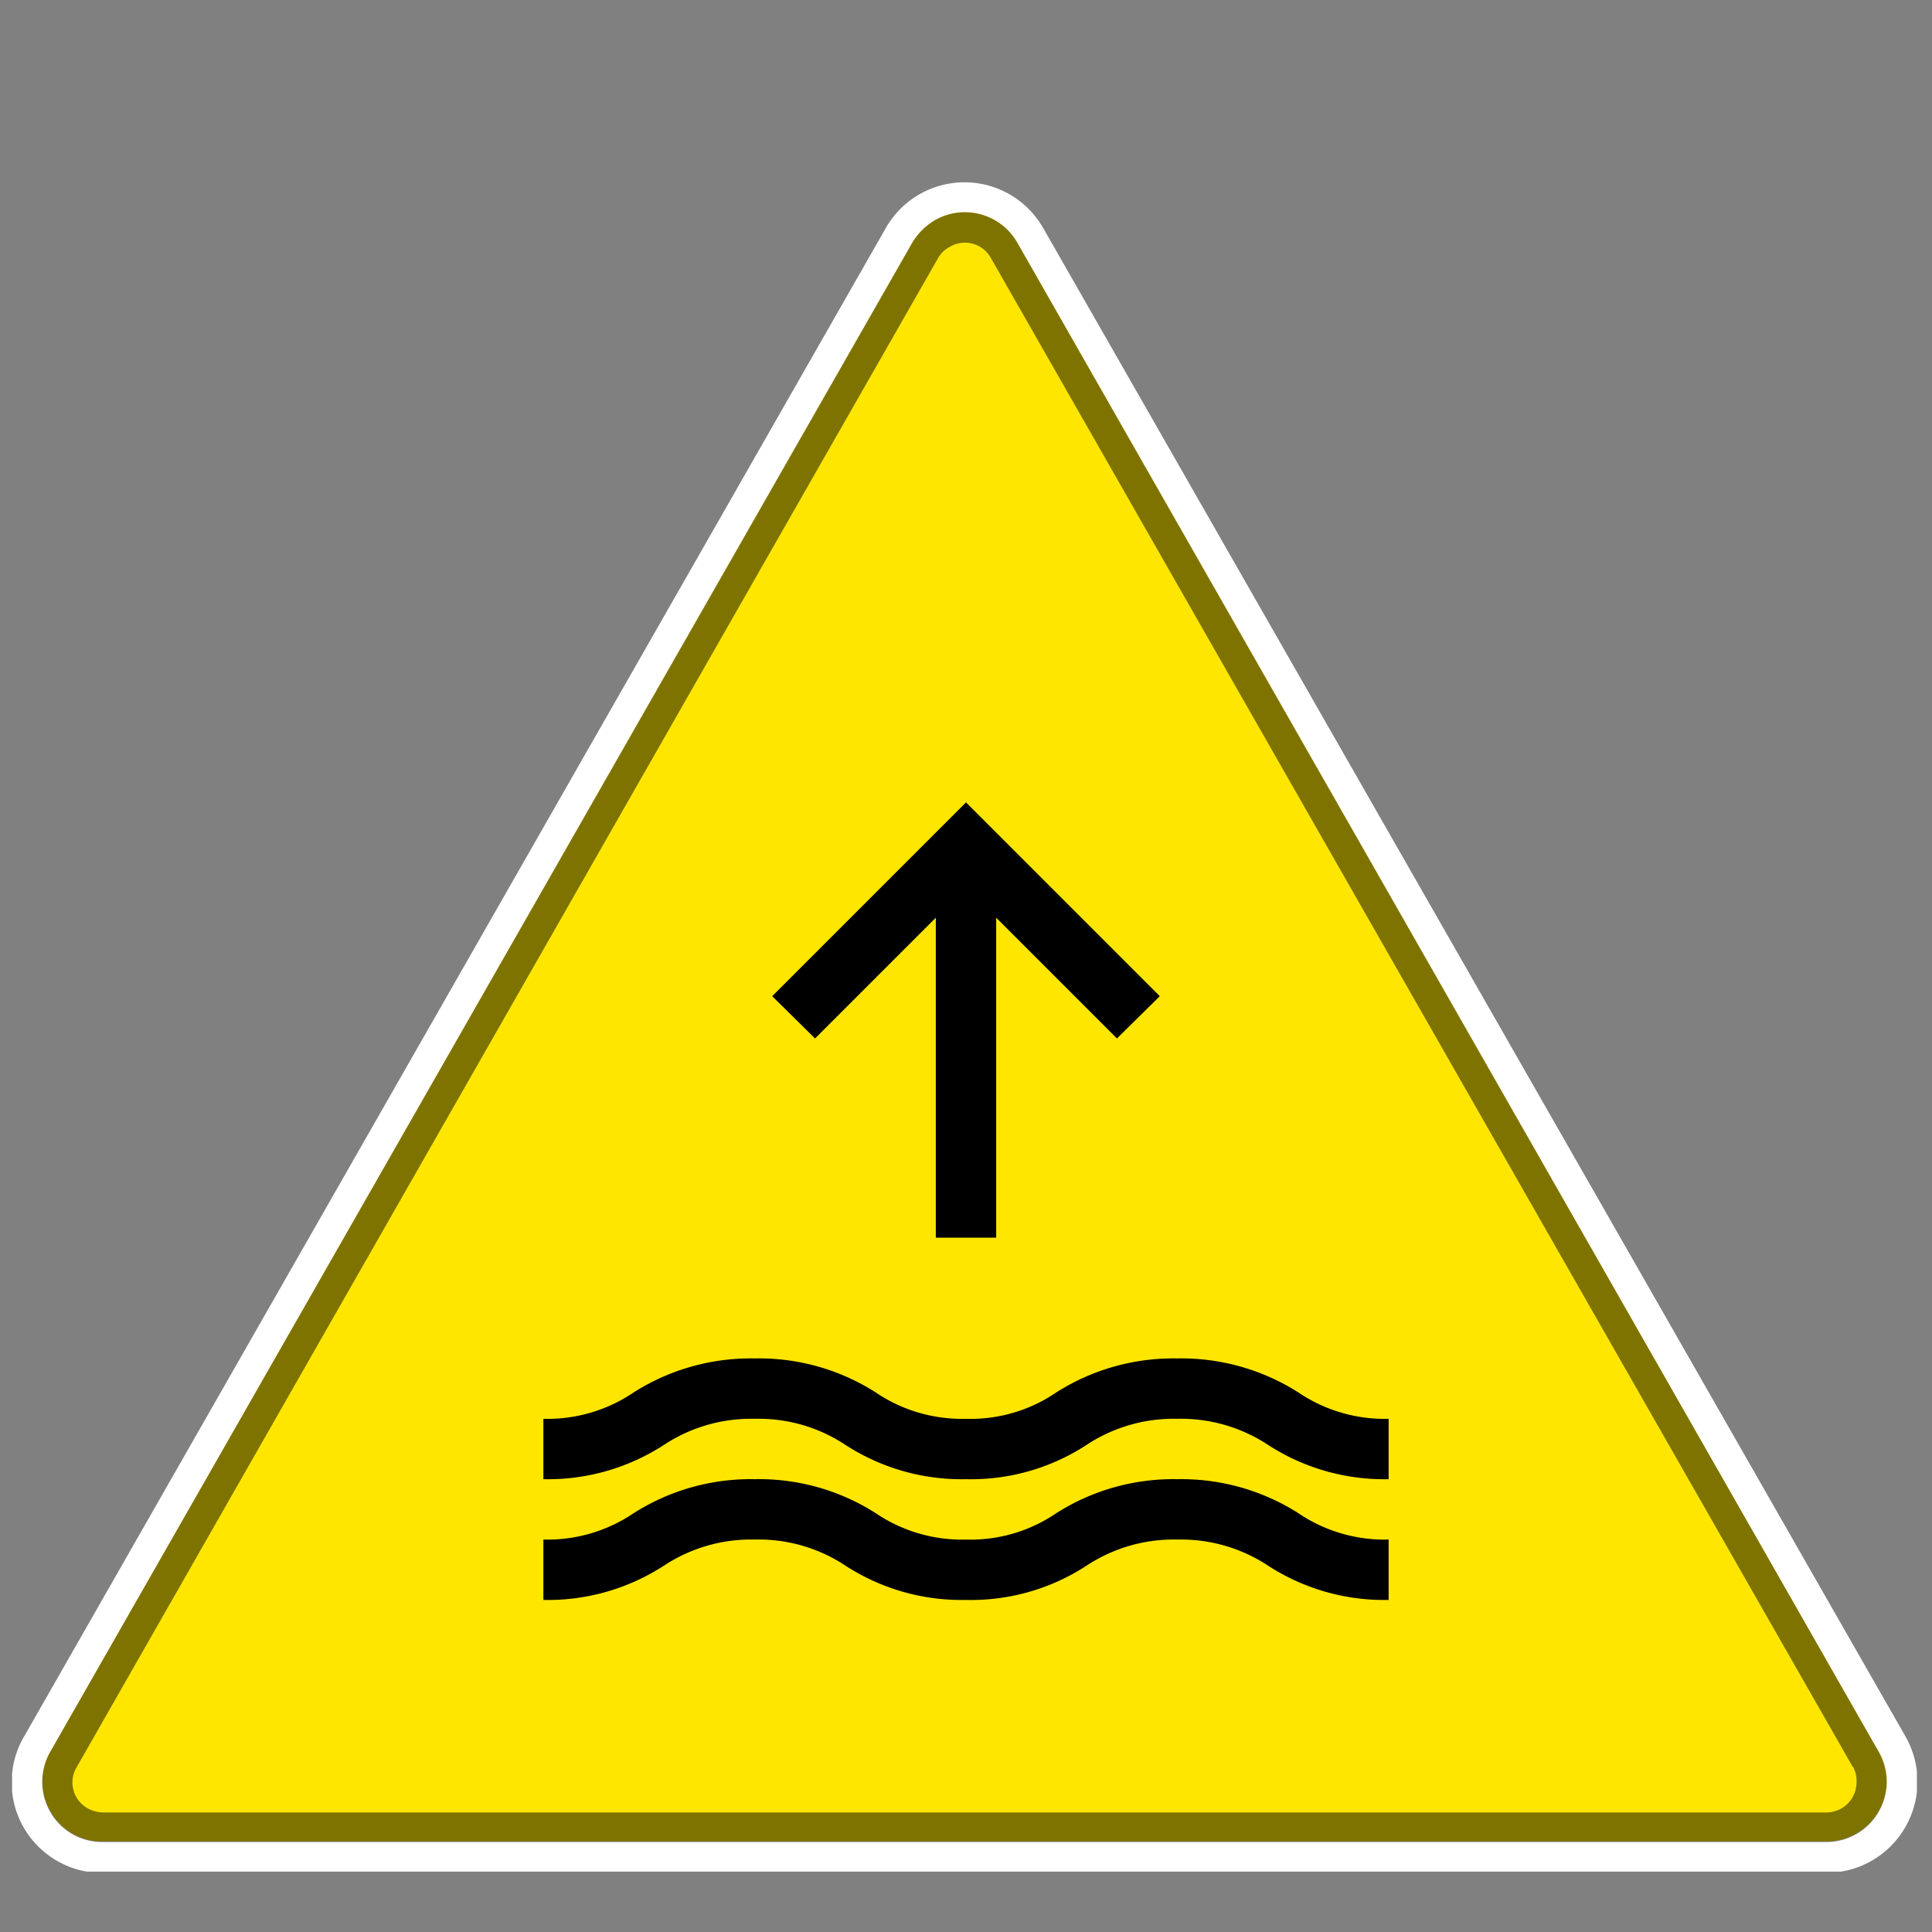 <svg xmlns="http://www.w3.org/2000/svg" xmlns:xlink="http://www.w3.org/1999/xlink" width="32" height="32"><rect width="100%" height="100%" fill="#808080" stroke="none"/><defs><symbol id="icon-warning-yellow-stormsurge-a" viewBox="0 0 31.55 27.98"><path fill="#fff" fill-rule="evenodd" d="M31.36 25.74A1.51 1.51 0 0 1 30.05 28H1.5a1.46 1.46 0 0 1-.74-.19 1.5 1.5 0 0 1-.56-2.07L14.47.76a1.5 1.5 0 0 1 2.61 0z"/><path fill="#ffe600" fill-rule="evenodd" d="M30.92 26L16.65 1a1 1 0 0 0-1.37-.37 1.09 1.09 0 0 0-.37.37L.63 26A1 1 0 0 0 1 27.35a1 1 0 0 0 .5.13h28.55a1 1 0 0 0 1-1 1 1 0 0 0-.13-.48z"/><path d="M30.92 26a1 1 0 0 1 .13.49 1 1 0 0 1-1 1H1.5a1 1 0 0 1-.5-.13A1 1 0 0 1 .63 26L14.91 1a1.09 1.09 0 0 1 .37-.37 1 1 0 0 1 1.37.37zm-.43.25l-14.28-25a.49.49 0 0 0-.68-.18.47.47 0 0 0-.19.18l-14.27 25a.49.49 0 0 0 .18.68.54.54 0 0 0 .25.07h28.55a.5.5 0 0 0 .5-.5.5.5 0 0 0-.06-.26z" opacity=".5"/></symbol><symbol id="icon-warning-yellow-stormsurge-b" viewBox="0 0 14 13.21"><path d="M12.5 9.77a3.61 3.61 0 0 0-2-.56 3.61 3.61 0 0 0-2 .56 2.52 2.52 0 0 1-1.5.44 2.55 2.55 0 0 1-1.5-.44 3.59 3.59 0 0 0-2-.56 3.61 3.61 0 0 0-2 .56 2.55 2.55 0 0 1-1.5.44v1a3.53 3.53 0 0 0 2-.57 2.62 2.62 0 0 1 1.5-.43 2.6 2.6 0 0 1 1.5.43 3.53 3.53 0 0 0 2 .57 3.5 3.5 0 0 0 2-.57 2.62 2.62 0 0 1 1.5-.43 2.62 2.62 0 0 1 1.5.43 3.53 3.53 0 0 0 2 .57v-1a2.55 2.55 0 0 1-1.5-.44z"/><path d="M10.5 11.21a3.61 3.61 0 0 0-2 .56 2.52 2.52 0 0 1-1.5.44 2.55 2.55 0 0 1-1.5-.44 3.59 3.59 0 0 0-2-.56 3.61 3.61 0 0 0-2 .56 2.55 2.55 0 0 1-1.5.44v1a3.53 3.53 0 0 0 2-.57 2.62 2.62 0 0 1 1.5-.43 2.6 2.6 0 0 1 1.5.43 3.53 3.53 0 0 0 2 .57 3.5 3.5 0 0 0 2-.57 2.62 2.62 0 0 1 1.5-.43 2.62 2.62 0 0 1 1.5.43 3.53 3.53 0 0 0 2 .57v-1a2.55 2.55 0 0 1-1.5-.44 3.61 3.61 0 0 0-2-.56zm-4-9.3v5.3h1v-5.3l2 2 .71-.7-2.5-2.5L7 0l-.71.71-2.5 2.5.71.7 2-2z"/></symbol></defs><use width="31.55" height="27.98" transform="translate(.2 3.02)" xlink:href="#icon-warning-yellow-stormsurge-a"/><use width="14" height="13.21" transform="translate(9 13.29)" xlink:href="#icon-warning-yellow-stormsurge-b"/></svg>